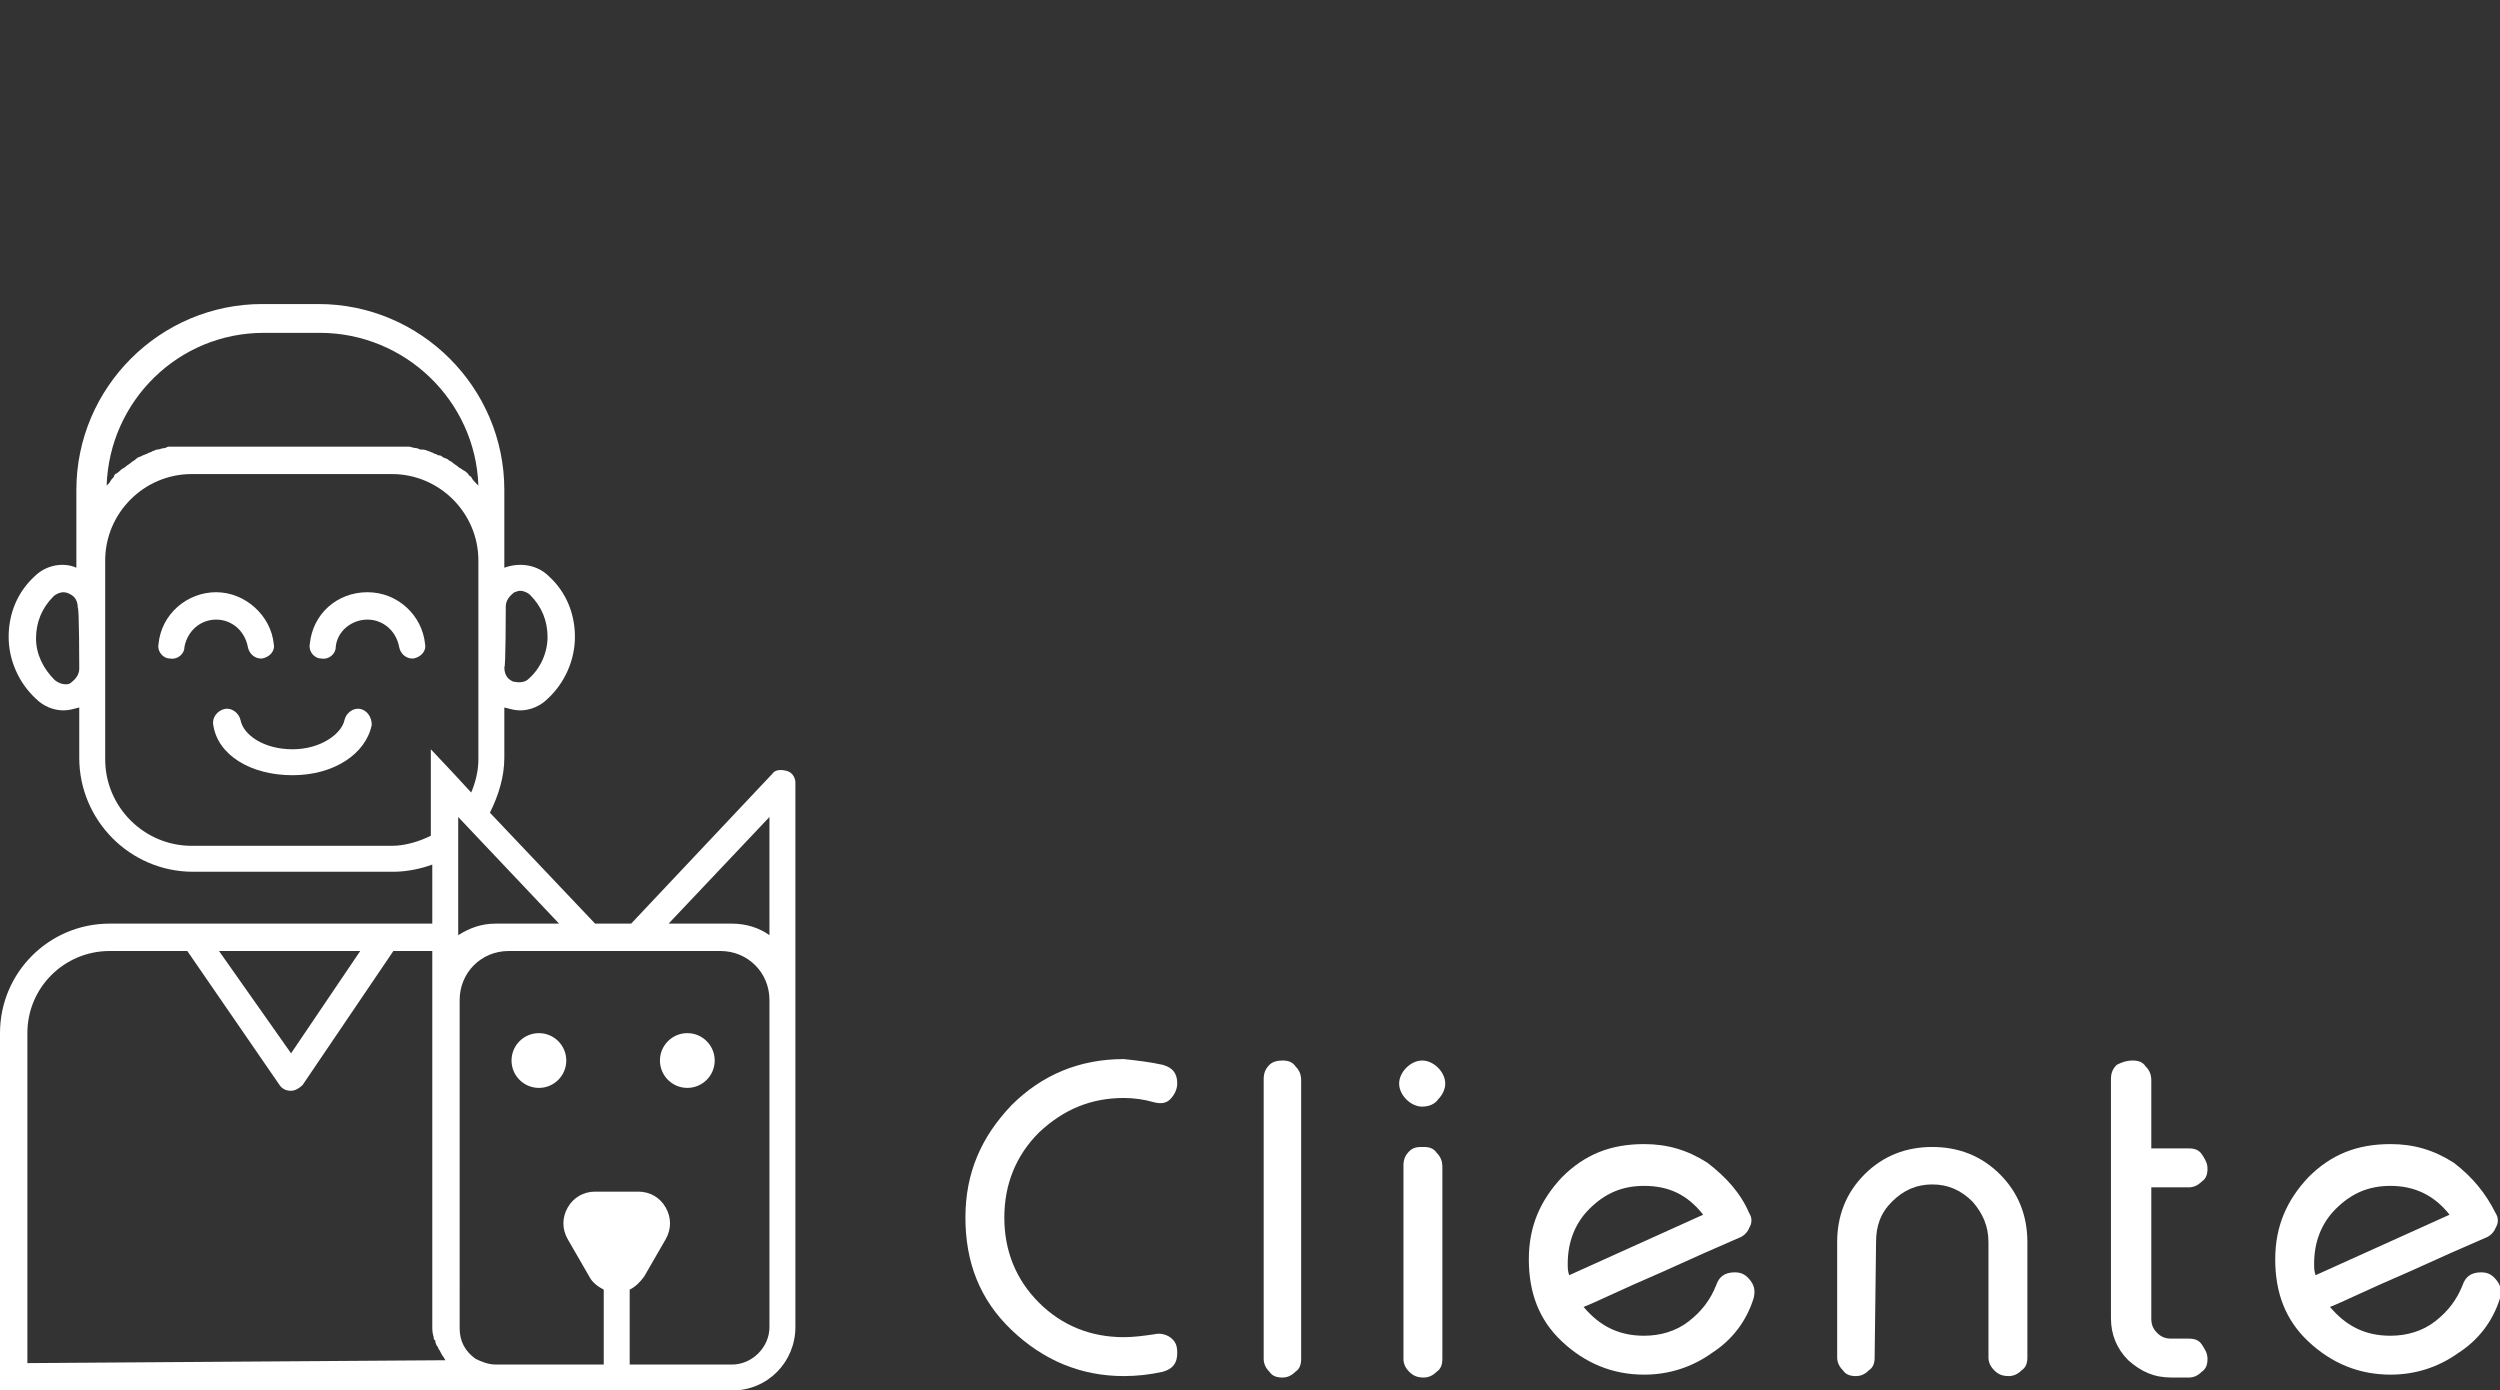 <?xml version="1.0" encoding="utf-8"?>
<!-- Generator: Adobe Illustrator 25.3.0, SVG Export Plug-In . SVG Version: 6.00 Build 0)  -->
<svg version="1.1" id="Capa_1" xmlns="http://www.w3.org/2000/svg" xmlns:xlink="http://www.w3.org/1999/xlink" x="0px" y="0px"
	 viewBox="0 0 173.5 96.5" style="enable-background:new 0 0 173.5 96.5;" xml:space="preserve">
<rect x="0" y="0" width="173.5" height="96.5" fill="#333333" stroke="none"/>
<style type="text/css">
	.st0{fill:#FFFFFF;}
</style>
<path class="st0" d="M80.7,73.9c0.7,0.2,1,0.6,1,1.3v0c0,0.4-0.2,0.8-0.5,1.1c-0.3,0.3-0.7,0.3-1.1,0.2c-0.7-0.2-1.4-0.3-2.1-0.3
	c-2.3,0-4.2,0.8-5.9,2.4c-1.6,1.6-2.4,3.6-2.4,5.9c0,2.3,0.8,4.3,2.4,5.9c1.6,1.6,3.6,2.4,5.9,2.4c0.7,0,1.4-0.1,2.1-0.2
	c0.4-0.1,0.8,0,1.1,0.2c0.4,0.3,0.5,0.6,0.5,1.1v0c0,0.7-0.3,1.1-1,1.3c-0.9,0.2-1.8,0.3-2.7,0.3c-3,0-5.6-1.1-7.8-3.2
	s-3.2-4.7-3.2-7.8s1.1-5.6,3.2-7.8c2.1-2.1,4.7-3.2,7.8-3.2C78.9,73.6,79.8,73.7,80.7,73.9z"/>
<path class="st0" d="M89,73.6c0.4,0,0.7,0.1,0.9,0.4c0.3,0.3,0.4,0.6,0.4,1v19.3c0,0.4-0.1,0.7-0.4,0.9c-0.3,0.3-0.6,0.4-0.9,0.4h0
	c-0.4,0-0.7-0.1-0.9-0.4c-0.3-0.3-0.4-0.6-0.4-0.9V74.9c0-0.4,0.1-0.7,0.4-1C88.3,73.7,88.6,73.6,89,73.6L89,73.6z"/>
<path class="st0" d="M98.7,76.8c-0.4,0-0.8-0.2-1.1-0.5s-0.5-0.7-0.5-1.1c0-0.4,0.2-0.8,0.5-1.1c0.3-0.3,0.7-0.5,1.1-0.5
	c0.4,0,0.8,0.2,1.1,0.5c0.3,0.3,0.5,0.7,0.5,1.1c0,0.4-0.2,0.8-0.5,1.1C99.6,76.6,99.2,76.8,98.7,76.8z M98.8,79.6
	c0.4,0,0.7,0.1,0.9,0.4c0.3,0.3,0.4,0.6,0.4,1v13.3c0,0.4-0.1,0.7-0.4,0.9c-0.3,0.3-0.6,0.4-0.9,0.4h0c-0.4,0-0.7-0.1-1-0.4
	c-0.3-0.3-0.4-0.6-0.4-0.9V80.9c0-0.4,0.1-0.7,0.4-1S98.4,79.6,98.8,79.6L98.8,79.6z"/>
<path class="st0" d="M121.4,84.2c0.2,0.3,0.2,0.7,0,1c-0.1,0.3-0.4,0.6-0.7,0.7c-1.4,0.6-3.2,1.4-5.4,2.4c-2.8,1.2-4.6,2.1-5.4,2.4
	c1.1,1.3,2.4,2,4.2,2c1.1,0,2.2-0.3,3.1-1c0.9-0.7,1.5-1.5,1.9-2.5c0.2-0.6,0.6-0.9,1.3-0.9c0.5,0,0.8,0.2,1.1,0.6
	c0.3,0.4,0.3,0.8,0.2,1.2c-0.5,1.6-1.5,2.9-2.9,3.8c-1.4,1-3,1.5-4.7,1.5c-2.2,0-4.1-0.8-5.7-2.3s-2.3-3.4-2.3-5.7s0.8-4.1,2.3-5.7
	c1.6-1.6,3.4-2.3,5.7-2.3c1.6,0,3,0.4,4.4,1.3C119.8,81.7,120.8,82.8,121.4,84.2z M114.1,82.3c-1.5,0-2.7,0.5-3.8,1.6
	c-1,1-1.5,2.3-1.5,3.8c0,0.3,0,0.5,0.1,0.8l9.3-4.2C117.1,82.9,115.8,82.3,114.1,82.3z"/>
<path class="st0" d="M130.1,94.2c0,0.4-0.1,0.7-0.4,0.9c-0.3,0.3-0.6,0.4-0.9,0.4h0c-0.4,0-0.7-0.1-0.9-0.4
	c-0.3-0.3-0.4-0.6-0.4-0.9v-8c0-1.8,0.6-3.4,1.9-4.7c1.3-1.3,2.9-1.9,4.7-1.9c1.8,0,3.4,0.6,4.7,1.9c1.3,1.3,1.9,2.9,1.9,4.7v8
	c0,0.4-0.1,0.7-0.4,0.9c-0.3,0.3-0.6,0.4-0.9,0.4h0c-0.4,0-0.7-0.1-1-0.4c-0.3-0.3-0.4-0.6-0.4-0.9v-8c0-1.1-0.4-2-1.1-2.8
	c-0.8-0.8-1.7-1.2-2.8-1.2c-1.1,0-2,0.4-2.8,1.2c-0.8,0.8-1.1,1.7-1.1,2.8L130.1,94.2L130.1,94.2z"/>
<path class="st0" d="M148,73.6c0.4,0,0.7,0.1,0.9,0.4c0.3,0.3,0.4,0.6,0.4,1v4.7h2.6c0.4,0,0.7,0.1,0.9,0.4s0.4,0.6,0.4,1v0
	c0,0.4-0.1,0.7-0.4,0.9c-0.3,0.3-0.6,0.4-0.9,0.4h-2.6v9.1c0,0.4,0.1,0.7,0.4,1s0.6,0.4,1,0.4h1.2c0.4,0,0.7,0.1,0.9,0.4
	s0.4,0.6,0.4,1v0c0,0.4-0.1,0.7-0.4,0.9c-0.3,0.3-0.6,0.4-0.9,0.4h-1.2c-1.2,0-2.1-0.4-3-1.2c-0.8-0.8-1.2-1.8-1.2-2.9V74.9
	c0-0.4,0.1-0.7,0.4-1C147.3,73.7,147.6,73.6,148,73.6L148,73.6z"/>
<path class="st0" d="M173.2,84.2c0.2,0.3,0.2,0.7,0,1c-0.1,0.3-0.4,0.6-0.7,0.7c-1.4,0.6-3.2,1.4-5.4,2.4c-2.8,1.2-4.6,2.1-5.4,2.4
	c1.1,1.3,2.4,2,4.2,2c1.1,0,2.2-0.3,3.1-1c0.9-0.7,1.5-1.5,1.9-2.5c0.2-0.6,0.6-0.9,1.3-0.9c0.5,0,0.8,0.2,1.1,0.6
	c0.3,0.4,0.3,0.8,0.2,1.2c-0.5,1.6-1.5,2.9-2.9,3.8c-1.4,1-3,1.5-4.7,1.5c-2.2,0-4.1-0.8-5.7-2.3s-2.3-3.4-2.3-5.7s0.8-4.1,2.3-5.7
	c1.6-1.6,3.4-2.3,5.7-2.3c1.6,0,3,0.4,4.4,1.3C171.6,81.7,172.5,82.8,173.2,84.2z M165.9,82.3c-1.5,0-2.7,0.5-3.8,1.6
	c-1,1-1.5,2.3-1.5,3.8c0,0.3,0,0.5,0.1,0.8l9.3-4.2C168.9,82.9,167.5,82.3,165.9,82.3z"/>
<path class="st0" d="M54.6,53.5c-0.4-0.1-0.8-0.1-1,0.2l-9.8,10.4h-2.5l-7.3-7.7c0.6-1.2,1-2.5,1-3.8v-3.5c0.4,0.1,0.7,0.2,1.1,0.2
	c0.7,0,1.4-0.3,1.9-0.8c1.2-1.1,1.9-2.7,1.9-4.3c0-1.6-0.6-3.1-1.8-4.2c-0.8-0.8-2-1-3.1-0.6v-0.7V34c0-7.1-5.8-12.9-12.9-12.9h-3.9
	c-7.1,0-12.9,5.8-12.9,12.9v4.7v0.7C4.4,39,3.2,39.2,2.4,40c-1.2,1.1-1.8,2.6-1.8,4.2c0,1.6,0.7,3.2,1.9,4.3
	c0.5,0.5,1.2,0.8,1.9,0.8c0.4,0,0.7-0.1,1.1-0.2v3.5c0,4.3,3.5,7.9,7.9,7.9h13.9c0.9,0,1.9-0.2,2.7-0.5v4.1h-3.2H13.4H7.6
	c-4.2,0-7.6,3.4-7.6,7.6v24.8h39.6l0.9,0h10.3c2.5,0,4.4-2,4.4-4.4V69.4v-0.9V54.3C55.2,54,55,53.6,54.6,53.5z M35.1,42.1
	c0-0.6,0.5-0.9,0.6-1c0.1,0,0.2-0.1,0.4-0.1c0.2,0,0.5,0.1,0.7,0.3c0.8,0.8,1.2,1.8,1.2,2.9c0,1.1-0.5,2.2-1.3,2.9
	c-0.4,0.4-1,0.2-1.1,0.2c-0.2-0.1-0.6-0.3-0.6-1C35.1,46.4,35.1,42.1,35.1,42.1z M5.5,46.4c0,0.6-0.5,0.9-0.6,1
	c-0.1,0.1-0.6,0.2-1.1-0.2c-0.8-0.8-1.3-1.8-1.3-2.9c0-1.1,0.4-2.1,1.2-2.9c0.2-0.2,0.5-0.3,0.7-0.3c0.2,0,0.4,0.1,0.4,0.1
	c0.2,0.1,0.6,0.3,0.6,1C5.5,42.1,5.5,46.4,5.5,46.4z M18.3,23.1h3.9c5.9,0,10.8,4.7,11,10.6c-0.1-0.1-0.1-0.1-0.2-0.2
	c-0.1-0.1-0.2-0.2-0.3-0.4c-0.1-0.1-0.2-0.1-0.2-0.2c-0.1-0.1-0.2-0.2-0.4-0.3c-0.1-0.1-0.2-0.1-0.3-0.2c-0.1-0.1-0.3-0.2-0.4-0.3
	c-0.1-0.1-0.2-0.1-0.3-0.2c-0.1-0.1-0.3-0.1-0.4-0.2c-0.1-0.1-0.2-0.1-0.3-0.1c-0.1-0.1-0.3-0.1-0.4-0.2c-0.1,0-0.2-0.1-0.3-0.1
	c-0.2-0.1-0.3-0.1-0.5-0.1c-0.1,0-0.2-0.1-0.3-0.1c-0.2,0-0.4-0.1-0.5-0.1c-0.1,0-0.2,0-0.3,0c-0.3,0-0.6,0-0.8,0H13.3
	c-0.3,0-0.6,0-0.8,0c-0.1,0-0.2,0-0.3,0C12,31,11.8,31,11.7,31c-0.1,0-0.2,0.1-0.3,0.1c-0.2,0-0.3,0.1-0.5,0.1
	c-0.1,0-0.2,0.1-0.3,0.1c-0.1,0.1-0.3,0.1-0.4,0.2c-0.1,0-0.2,0.1-0.3,0.1c-0.1,0.1-0.3,0.1-0.4,0.2C9.3,32,9.2,32,9.1,32.1
	c-0.1,0.1-0.3,0.2-0.4,0.3c-0.1,0.1-0.2,0.1-0.3,0.2c-0.1,0.1-0.2,0.2-0.4,0.3C8,32.9,7.9,33,7.9,33.1c-0.1,0.1-0.2,0.2-0.3,0.4
	c-0.1,0.1-0.1,0.1-0.2,0.2C7.6,27.8,12.4,23.1,18.3,23.1z M25,66l-4.8,7.1L15.2,66H25z M1.9,94.6V71.7c0-3.2,2.6-5.7,5.7-5.7H13
	l6.4,9.3c0.2,0.3,0.5,0.4,0.8,0.4c0,0,0,0,0,0c0.3,0,0.6-0.2,0.8-0.4l6.3-9.3h2.7v3.4v22.6c0,0.3,0,0.5,0.1,0.8c0,0.1,0,0.2,0.1,0.2
	c0,0.2,0.1,0.4,0.2,0.5c0,0.1,0.1,0.2,0.1,0.2c0.1,0.2,0.2,0.4,0.3,0.5c0,0.1,0.1,0.1,0.1,0.2c0,0,0,0,0,0L1.9,94.6L1.9,94.6z
	 M31.5,53.7L29.9,52v2.4v3.6c-0.8,0.4-1.8,0.7-2.7,0.7H13.3c-3.3,0-6-2.7-6-6v-6.2v-4.2v-3.4c0-3.3,2.7-6,6-6h13.9c3.3,0,6,2.7,6,6
	v3.4v4.2v6.2c0,0.8-0.2,1.6-0.5,2.3L31.5,53.7L31.5,53.7z M31.8,64.1V59v-2.3l7,7.4h-3.5h-0.9c-1,0-1.8,0.3-2.6,0.8
	C31.8,64.9,31.8,64.1,31.8,64.1z M53.4,92.1c0,1.4-1.2,2.6-2.6,2.6h-7.1v-5.2c0.4-0.2,0.7-0.5,1-0.9l1.5-2.6c0.4-0.7,0.4-1.5,0-2.2
	s-1.1-1.1-1.9-1.1h-3c-0.8,0-1.5,0.4-1.9,1.1c-0.4,0.7-0.4,1.5,0,2.2l1.5,2.6c0.2,0.4,0.6,0.7,1,0.9v5.2h-1.3h-6.2
	c-0.5,0-1-0.2-1.4-0.4c-0.7-0.5-1.1-1.2-1.1-2.1V69.4c0-1.9,1.5-3.4,3.4-3.4h5.7h3.3h5.7c1.9,0,3.4,1.5,3.4,3.4
	C53.4,69.4,53.4,92.1,53.4,92.1z M53.4,64.9c-0.7-0.5-1.6-0.8-2.6-0.8h-0.9h-3.5l7-7.4V64.9z"/>
<circle class="st0" cx="37.4" cy="73.6" r="1.9"/>
<circle class="st0" cx="47.7" cy="73.6" r="1.9"/>
<path class="st0" d="M17.2,44.9c0.1,0.5,0.5,0.8,0.9,0.8c0,0,0.1,0,0.1,0c0.5-0.1,0.9-0.5,0.8-1c-0.2-2-2-3.6-4-3.6s-3.8,1.5-4,3.6
	c-0.1,0.5,0.3,1,0.8,1c0.5,0.1,1-0.3,1-0.8C13,43.8,13.9,43,15,43S17,43.8,17.2,44.9z"/>
<path class="st0" d="M25,49.2c-0.5-0.1-1,0.3-1.1,0.8c-0.2,0.9-1.6,2-3.6,2s-3.4-1-3.6-2c-0.1-0.5-0.6-0.9-1.1-0.8
	c-0.5,0.1-0.9,0.6-0.8,1.1c0.3,2.1,2.6,3.5,5.5,3.5s5.1-1.5,5.5-3.5C25.8,49.8,25.5,49.3,25,49.2z"/>
<path class="st0" d="M25.5,41.1c-2.1,0-3.8,1.5-4,3.6c-0.1,0.5,0.3,1,0.8,1c0.5,0.1,1-0.3,1-0.8c0.1-1.1,1.1-1.9,2.2-1.9
	s2,0.8,2.2,1.9c0.1,0.5,0.5,0.8,0.9,0.8c0,0,0.1,0,0.1,0c0.5-0.1,0.9-0.5,0.8-1C29.3,42.7,27.6,41.1,25.5,41.1z"/>
</svg>
